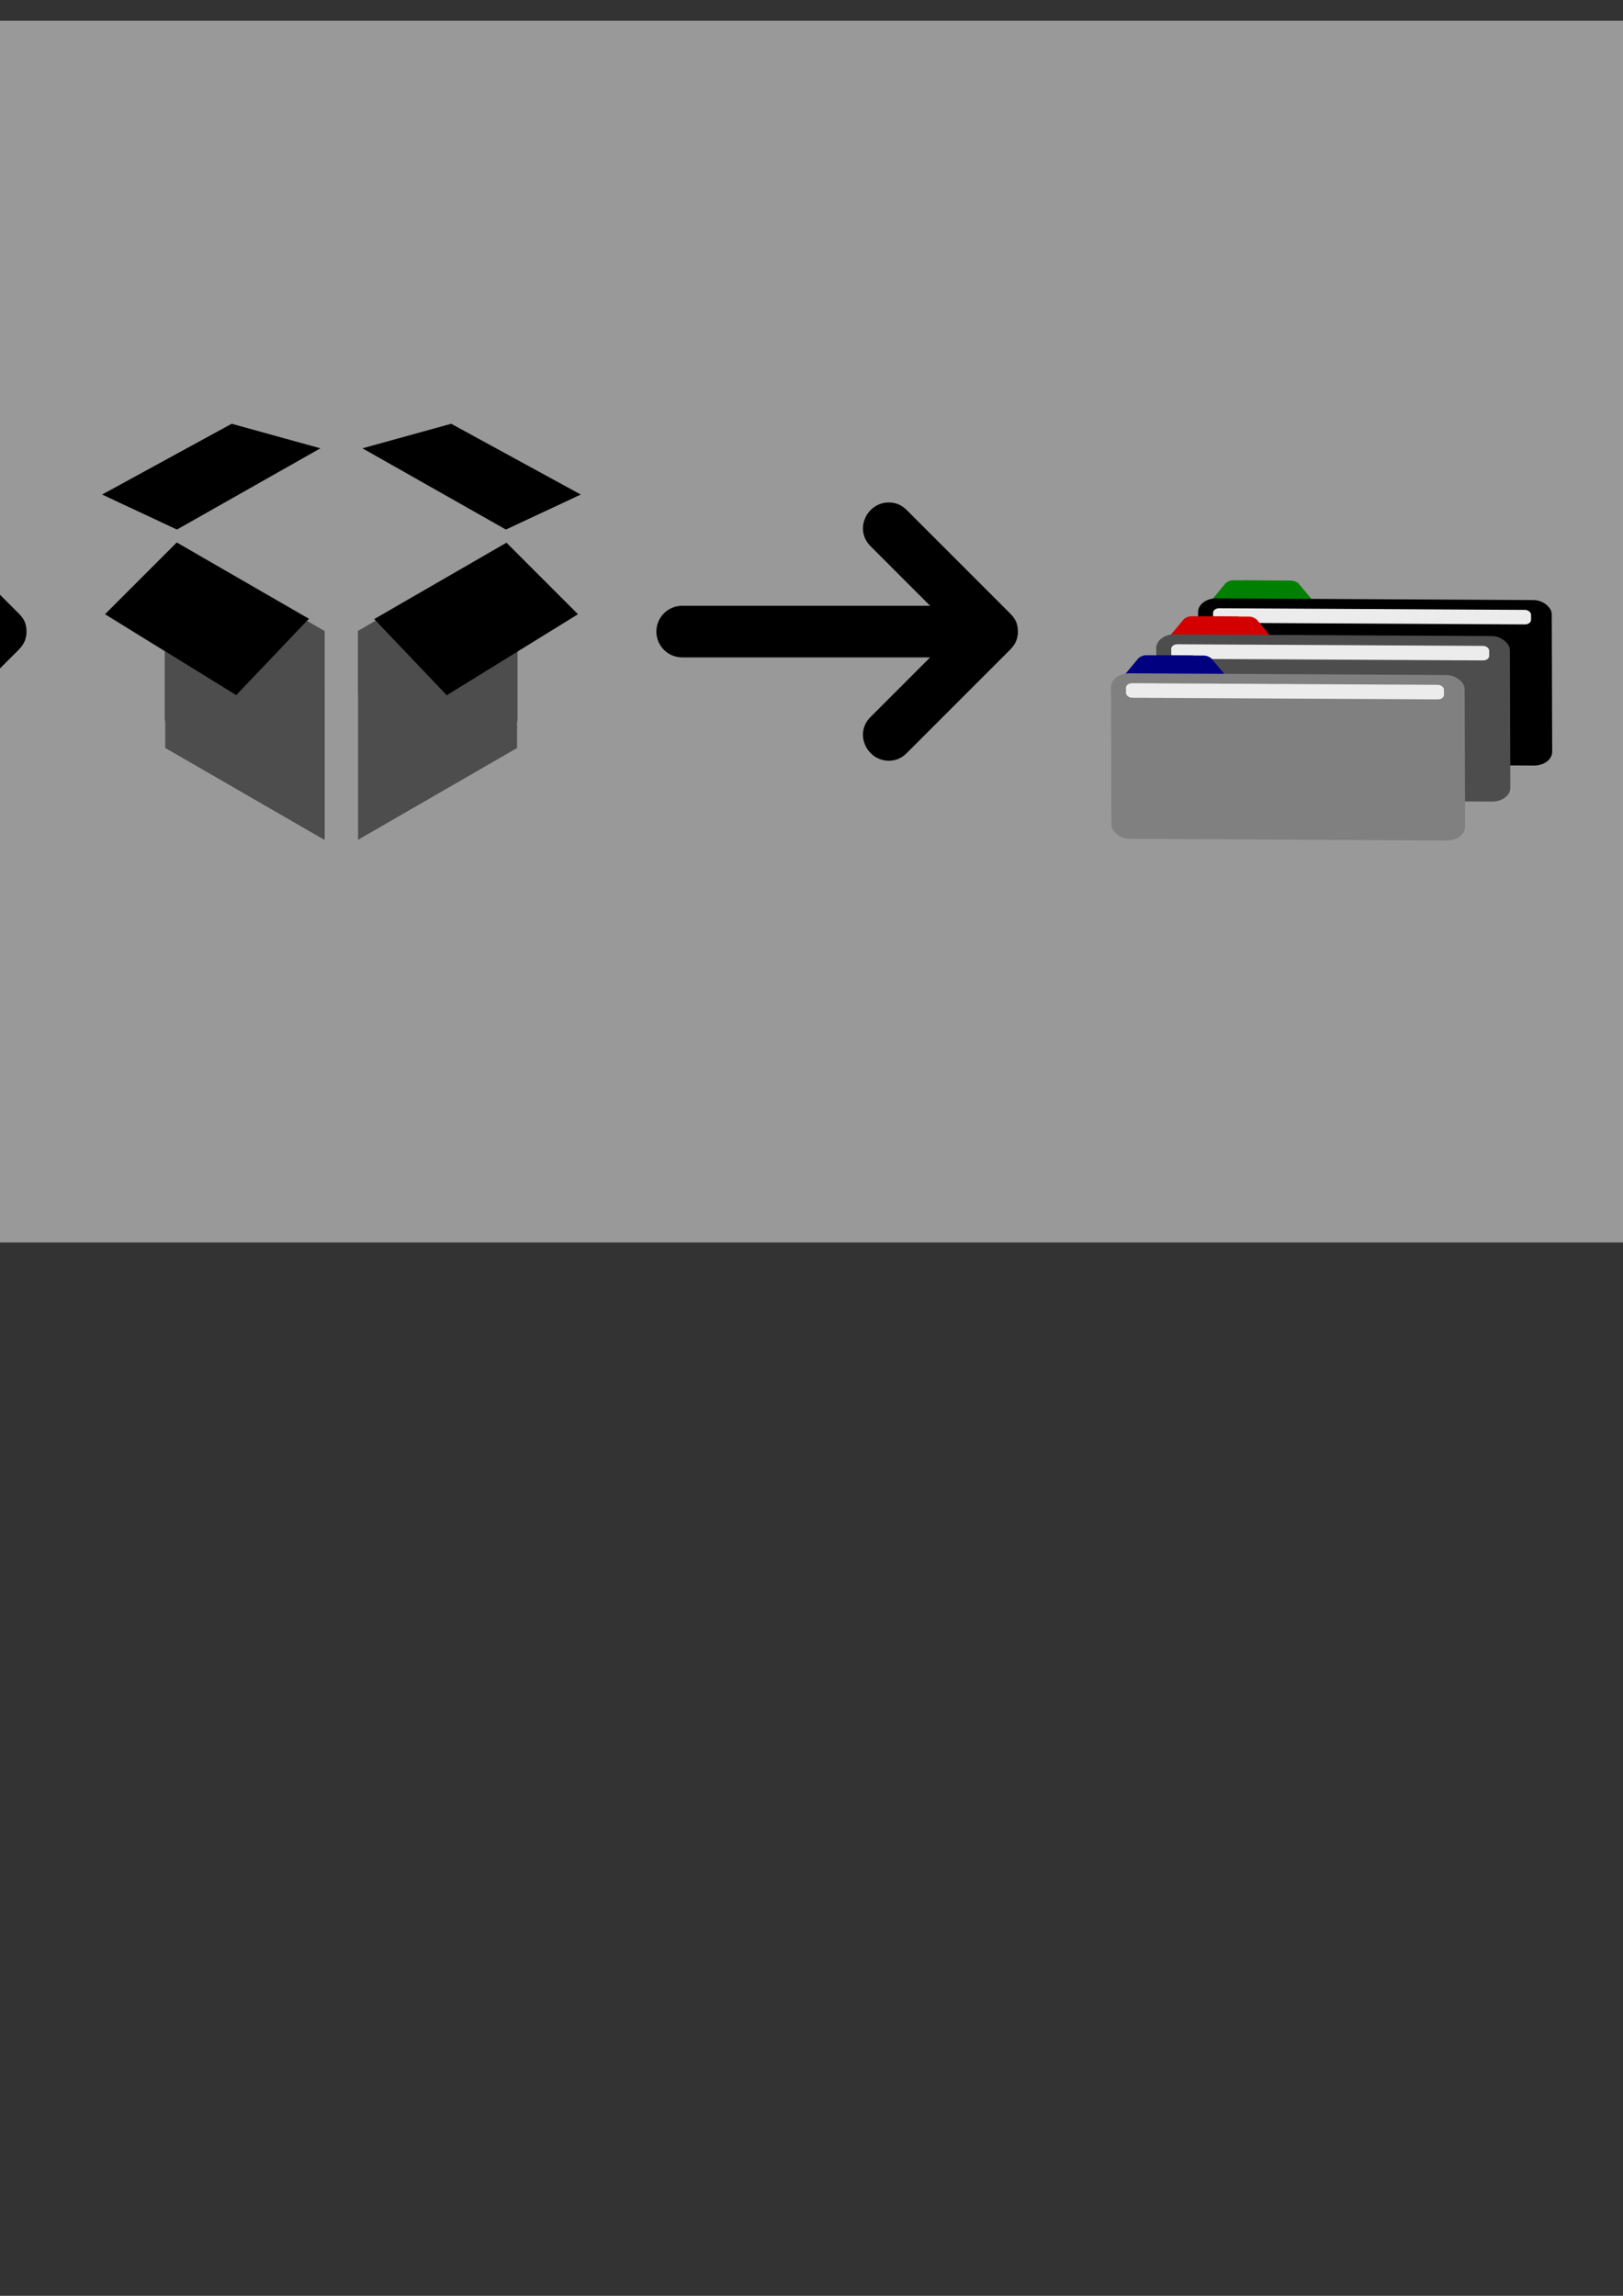 <?xml version="1.0" encoding="UTF-8" standalone="no"?>
<!-- Created with Inkscape (http://www.inkscape.org/) -->

<svg
   xmlns:dc="http://purl.org/dc/elements/1.1/"
   xmlns:cc="http://creativecommons.org/ns#"
   xmlns:rdf="http://www.w3.org/1999/02/22-rdf-syntax-ns#"
   xmlns:svg="http://www.w3.org/2000/svg"
   xmlns="http://www.w3.org/2000/svg"
   xmlns:sodipodi="http://sodipodi.sourceforge.net/DTD/sodipodi-0.dtd"
   xmlns:inkscape="http://www.inkscape.org/namespaces/inkscape"
   width="744.094"
   height="1052.362"
   id="svg3077"
   version="1.1"
   inkscape:version="0.48.5 r10040"
   sodipodi:docname="unpack.svg">
  <rect width="100%" height="100%" fill="#333333" stroke="none"/>
  <defs
     id="defs3079" />
  <sodipodi:namedview
     id="base"
     pagecolor="#ffffff"
     bordercolor="#666666"
     borderopacity="1.0"
     inkscape:pageopacity="0.0"
     inkscape:pageshadow="2"
     inkscape:zoom="0.49497475"
     inkscape:cx="148.3969"
     inkscape:cy="764.02924"
     inkscape:document-units="px"
     inkscape:current-layer="layer1"
     showgrid="false"
     inkscape:window-width="1440"
     inkscape:window-height="747"
     inkscape:window-x="1272"
     inkscape:window-y="544"
     inkscape:window-maximized="1" />
  <g
     inkscape:label="Layer 1"
     inkscape:groupmode="layer"
     id="layer1">
    <rect
       style="color:#000000;fill:#999999;fill-opacity:1;fill-rule:nonzero;stroke:none;stroke-width:1px;marker:none;visibility:visible;display:inline;overflow:visible;enable-background:accumulate"
       id="rect4244"
       width="1400"
       height="560"
       x="-543.462"
       y="9.509" />
    <g
       id="g4246"
       transform="translate(23.441,19.106)">
      <g
         inkscape:export-ydpi="45"
         inkscape:export-xdpi="45"
         inkscape:export-filename="C:\Users\Robert\Documents\GitHub\chrome-extension-test\unpack.png"
         transform="matrix(1.948,-0.841,0.005,1.47,-569.21,60.252)"
         id="g3258">
        <g
           id="g3046"
           transform="matrix(0.038,0.022,-1.047731e-5,0.054,600.948,453.062)"
           style="fill:#008000">
          <rect
             transform="matrix(1,0,0.666,0.746,0,0)"
             ry="24.721"
             rx="30"
             y="444.987"
             x="-1086.063"
             height="162.871"
             width="344.949"
             id="rect3022"
             style="color:#000000;fill:#008000;fill-opacity:1;fill-rule:nonzero;stroke:none;stroke-width:1px;marker:none;visibility:visible;display:inline;overflow:visible;enable-background:accumulate" />
          <rect
             transform="matrix(-1,0,-0.666,0.746,0,0)"
             ry="24.721"
             rx="30"
             y="444.78"
             x="224.534"
             height="162.871"
             width="344.949"
             id="rect3022-1"
             style="color:#000000;fill:#008000;fill-opacity:1;fill-rule:nonzero;stroke:none;stroke-width:1px;marker:none;visibility:visible;display:inline;overflow:visible;enable-background:accumulate" />
        </g>
        <rect
           style="color:#000000;fill:#000000;fill-opacity:1;fill-rule:nonzero;stroke:none;stroke-width:1px;marker:none;visibility:visible;display:inline;overflow:visible;enable-background:accumulate"
           id="rect3020"
           width="96.082"
           height="51.6"
           x="648.549"
           y="128.583"
           rx="4.976"
           ry="4.324"
           transform="matrix(0.865,0.501,-1.9317198e-4,1,0,0)" />
        <rect
           style="color:#000000;fill:#ececec;fill-opacity:1;fill-rule:nonzero;stroke:none;stroke-width:1px;marker:none;visibility:visible;display:inline;overflow:visible;enable-background:accumulate"
           id="rect3050"
           width="86.388"
           height="4.533"
           x="652.617"
           y="131.658"
           rx="1.659"
           ry="1.441"
           transform="matrix(0.865,0.501,-1.9317198e-4,1,0,0)" />
        <g
           id="g3046-4"
           transform="matrix(0.038,0.022,-1.047731e-5,0.054,591.08,458.648)"
           style="fill:#d40000">
          <rect
             transform="matrix(1,0,0.666,0.746,0,0)"
             ry="24.721"
             rx="30"
             y="444.987"
             x="-1086.063"
             height="162.871"
             width="344.949"
             id="rect3022-0"
             style="color:#000000;fill:#d40000;fill-opacity:1;fill-rule:nonzero;stroke:none;stroke-width:1px;marker:none;visibility:visible;display:inline;overflow:visible;enable-background:accumulate" />
          <rect
             transform="matrix(-1,0,-0.666,0.746,0,0)"
             ry="24.721"
             rx="30"
             y="444.78"
             x="224.534"
             height="162.871"
             width="344.949"
             id="rect3022-1-9"
             style="color:#000000;fill:#d40000;fill-opacity:1;fill-rule:nonzero;stroke:none;stroke-width:1px;marker:none;visibility:visible;display:inline;overflow:visible;enable-background:accumulate" />
        </g>
        <rect
           style="color:#000000;fill:#4d4d4d;fill-opacity:1;fill-rule:nonzero;stroke:none;stroke-width:1px;marker:none;visibility:visible;display:inline;overflow:visible;enable-background:accumulate"
           id="rect3020-4"
           width="96.082"
           height="51.6"
           x="637.15"
           y="139.882"
           rx="4.976"
           ry="4.324"
           transform="matrix(0.865,0.501,-1.9317198e-4,1,0,0)" />
        <rect
           style="color:#000000;fill:#ececec;fill-opacity:1;fill-rule:nonzero;stroke:none;stroke-width:1px;marker:none;visibility:visible;display:inline;overflow:visible;enable-background:accumulate"
           id="rect3050-8"
           width="86.388"
           height="4.533"
           x="641.217"
           y="142.957"
           rx="1.659"
           ry="1.441"
           transform="matrix(0.865,0.501,-1.9317198e-4,1,0,0)" />
        <g
           id="g3046-2"
           transform="matrix(0.038,0.022,-1.047731e-5,0.054,580.41,464.69)"
           style="fill:#000080">
          <rect
             transform="matrix(1,0,0.666,0.746,0,0)"
             ry="24.721"
             rx="30"
             y="444.987"
             x="-1086.063"
             height="162.871"
             width="344.949"
             id="rect3022-4"
             style="color:#000000;fill:#000080;fill-opacity:1;fill-rule:nonzero;stroke:none;stroke-width:1px;marker:none;visibility:visible;display:inline;overflow:visible;enable-background:accumulate" />
          <rect
             transform="matrix(-1,0,-0.666,0.746,0,0)"
             ry="24.721"
             rx="30"
             y="444.78"
             x="224.534"
             height="162.871"
             width="344.949"
             id="rect3022-1-5"
             style="color:#000000;fill:#000080;fill-opacity:1;fill-rule:nonzero;stroke:none;stroke-width:1px;marker:none;visibility:visible;display:inline;overflow:visible;enable-background:accumulate" />
        </g>
        <rect
           style="color:#000000;fill:#808080;fill-opacity:1;fill-rule:nonzero;stroke:none;stroke-width:1px;marker:none;visibility:visible;display:inline;overflow:visible;enable-background:accumulate"
           id="rect3020-5"
           width="96.082"
           height="51.6"
           x="624.823"
           y="152.101"
           rx="4.976"
           ry="4.324"
           transform="matrix(0.865,0.501,-1.9317198e-4,1,0,0)" />
        <rect
           style="color:#000000;fill:#ececec;fill-opacity:1;fill-rule:nonzero;stroke:none;stroke-width:1px;marker:none;visibility:visible;display:inline;overflow:visible;enable-background:accumulate"
           id="rect3050-1"
           width="86.388"
           height="4.533"
           x="628.89"
           y="155.175"
           rx="1.659"
           ry="1.441"
           transform="matrix(0.865,0.501,-1.9317198e-4,1,0,0)" />
      </g>
      <g
         inkscape:export-ydpi="45"
         inkscape:export-xdpi="45"
         inkscape:export-filename="C:\Users\Robert\Documents\GitHub\chrome-extension-test\unpack.png"
         transform="translate(-29.76,-193.387)"
         id="g3275">
        <path
           inkscape:connector-curvature="0"
           style="fill:#999999"
           d="m 170.376,463.292 v 95.764 l 72.833,-42.042 v -33.189 l -33.571,20.729 -39.263,-41.262 z"
           id="path3272" />
        <path
           inkscape:connector-curvature="0"
           style="fill:#999999"
           d="m 82.255,483.637 v 33.376 l 72.832,42.042 v -95.437 l -38.967,40.935 -33.865,-20.916 z"
           id="path3278" />
        <path
           inkscape:connector-curvature="0"
           style="fill:#1a1a1a"
           d="m 82.255,483.637 v 33.376 l 72.832,42.042 v -95.437 l -38.967,40.935 -33.865,-20.916 z"
           id="path3459" />
        <g
           style="fill:#4d4d4d"
           id="g3050"
           transform="matrix(-0.429,0,0,0.429,272.319,354.033)">
          <path
             style="fill:#4d4d4d"
             d="m 273.541,254.836 v 223.416 l 169.92,-98.083 v -77.43 l -78.32,48.361 -91.6,-96.264 z"
             id="path3052"
             inkscape:connector-curvature="0" />
          <path
             id="path3054"
             d="m 420.081,363.046 0,-192.661 -146.529,84.581 0,66.771 67.539,-41.704 78.991,83.013 z"
             style="fill:#4d4d4d"
             inkscape:connector-curvature="0" />
          <rect
             style="color:#000000;fill:#4d4d4d;fill-opacity:1;fill-rule:nonzero;stroke:none;stroke-width:1px;marker:none;visibility:visible;display:inline;overflow:visible;enable-background:accumulate"
             id="rect3056"
             width="154"
             height="99"
             x="290"
             y="260"
             rx="11.609"
             ry="10.089" />
        </g>
        <path
           inkscape:connector-curvature="0"
           style="fill:#999999"
           d="m 272.587,400.972 -59.409,-32.446 -40.682,11.253 65.764,37.24 34.327,-16.047 z"
           id="path3270" />
        <path
           inkscape:connector-curvature="0"
           style="fill:#999999"
           d="m 177.886,458.052 33.253,34.929 60.16,-37.151 -32.779,-32.785 -60.635,35.007 z"
           id="path3274" />
        <path
           inkscape:connector-curvature="0"
           style="fill:#999999"
           d="M 147.986,457.935 87.359,422.939 54.464,455.831 114.626,492.982 147.986,457.935 z"
           id="path3276" />
        <path
           inkscape:connector-curvature="0"
           style="fill:#000000"
           d="m 272.587,400.972 -59.409,-32.446 -40.682,11.253 65.764,37.24 34.327,-16.047 z"
           id="path3451" />
        <path
           inkscape:connector-curvature="0"
           style="fill:#000000"
           d="m 153.212,379.779 -40.682,-11.253 -59.403,32.446 34.312,16.047 65.772,-37.24 z"
           id="path3" />
        <path
           inkscape:connector-curvature="0"
           style="fill:#000000"
           d="M 147.986,457.935 87.359,422.939 54.464,455.831 114.626,492.982 147.986,457.935 z"
           id="path3457" />
        <g
           transform="matrix(0.429,0,0,0.429,53.127,354.061)"
           id="g3492"
           style="fill:#4d4d4d">
          <path
             inkscape:connector-curvature="0"
             id="path3453"
             d="m 273.541,254.836 v 223.416 l 169.92,-98.083 v -77.43 l -78.32,48.361 -91.6,-96.264 z"
             style="fill:#4d4d4d" />
          <path
             inkscape:connector-curvature="0"
             style="fill:#4d4d4d"
             d="m 420.081,363.046 0,-192.661 -146.529,84.581 0,66.771 67.539,-41.704 78.991,83.013 z"
             id="path3472" />
          <rect
             ry="10.089"
             rx="11.609"
             y="260"
             x="290"
             height="99"
             width="154"
             id="rect3477"
             style="color:#000000;fill:#4d4d4d;fill-opacity:1;fill-rule:nonzero;stroke:none;stroke-width:1px;marker:none;visibility:visible;display:inline;overflow:visible;enable-background:accumulate" />
        </g>
        <path
           inkscape:connector-curvature="0"
           style="fill:#000000"
           d="m 177.886,458.052 33.253,34.929 60.16,-37.151 -32.779,-32.785 -60.635,35.007 z"
           id="path3455" />
      </g>
      <path
         inkscape:export-filename="C:\Users\Robert\Documents\GitHub\chrome-extension-test\unpack.png"
         inkscape:export-ydpi="45"
         inkscape:export-xdpi="45"
         id="path3-1"
         d="m 289.325,282.243 h 113.655 l -27.348,27.348 c -2.332,2.332 -3.433,5.114 -3.433,8.169 0,5.825 4.813,11.839 11.839,11.839 3.143,0 5.884,-1.142 8.169,-3.433 l 47.108,-47.108 c 1.942,-1.942 3.919,-4.339 3.919,-8.654 0,-4.315 -1.652,-6.393 -3.824,-8.566 l -47.202,-47.197 c -2.285,-2.291 -5.026,-3.433 -8.169,-3.433 -7.032,0 -11.839,6.014 -11.839,11.839 0,3.054 1.101,5.837 3.433,8.169 l 27.348,27.348 H 289.325 c -6.535,0 -11.839,5.304 -11.839,11.839 0,6.535 5.304,11.839 11.839,11.839 z"
         inkscape:connector-curvature="0" />
      <g
         inkscape:export-ydpi="45"
         inkscape:export-xdpi="45"
         inkscape:export-filename="C:\Users\Robert\Documents\GitHub\chrome-extension-test\unpack.png"
         transform="matrix(1.948,-0.841,0.005,1.47,-1478.261,60.252)"
         id="g3258-1">
        <g
           id="g3046-42"
           transform="matrix(0.038,0.022,-1.047731e-5,0.054,600.948,453.062)"
           style="fill:#008000">
          <rect
             transform="matrix(1,0,0.666,0.746,0,0)"
             ry="24.721"
             rx="30"
             y="444.987"
             x="-1086.063"
             height="162.871"
             width="344.949"
             id="rect3022-3"
             style="color:#000000;fill:#008000;fill-opacity:1;fill-rule:nonzero;stroke:none;stroke-width:1px;marker:none;visibility:visible;display:inline;overflow:visible;enable-background:accumulate" />
          <rect
             transform="matrix(-1,0,-0.666,0.746,0,0)"
             ry="24.721"
             rx="30"
             y="444.78"
             x="224.534"
             height="162.871"
             width="344.949"
             id="rect3022-1-2"
             style="color:#000000;fill:#008000;fill-opacity:1;fill-rule:nonzero;stroke:none;stroke-width:1px;marker:none;visibility:visible;display:inline;overflow:visible;enable-background:accumulate" />
        </g>
        <rect
           style="color:#000000;fill:#000000;fill-opacity:1;fill-rule:nonzero;stroke:none;stroke-width:1px;marker:none;visibility:visible;display:inline;overflow:visible;enable-background:accumulate"
           id="rect3020-2"
           width="96.082"
           height="51.6"
           x="648.549"
           y="128.583"
           rx="4.976"
           ry="4.324"
           transform="matrix(0.865,0.501,-1.9317198e-4,1,0,0)" />
        <rect
           style="color:#000000;fill:#ececec;fill-opacity:1;fill-rule:nonzero;stroke:none;stroke-width:1px;marker:none;visibility:visible;display:inline;overflow:visible;enable-background:accumulate"
           id="rect3050-16"
           width="86.388"
           height="4.533"
           x="652.617"
           y="131.658"
           rx="1.659"
           ry="1.441"
           transform="matrix(0.865,0.501,-1.9317198e-4,1,0,0)" />
        <g
           id="g3046-4-8"
           transform="matrix(0.038,0.022,-1.047731e-5,0.054,591.08,458.648)"
           style="fill:#d40000">
          <rect
             transform="matrix(1,0,0.666,0.746,0,0)"
             ry="24.721"
             rx="30"
             y="444.987"
             x="-1086.063"
             height="162.871"
             width="344.949"
             id="rect3022-0-5"
             style="color:#000000;fill:#d40000;fill-opacity:1;fill-rule:nonzero;stroke:none;stroke-width:1px;marker:none;visibility:visible;display:inline;overflow:visible;enable-background:accumulate" />
          <rect
             transform="matrix(-1,0,-0.666,0.746,0,0)"
             ry="24.721"
             rx="30"
             y="444.78"
             x="224.534"
             height="162.871"
             width="344.949"
             id="rect3022-1-9-7"
             style="color:#000000;fill:#d40000;fill-opacity:1;fill-rule:nonzero;stroke:none;stroke-width:1px;marker:none;visibility:visible;display:inline;overflow:visible;enable-background:accumulate" />
        </g>
        <rect
           style="color:#000000;fill:#4d4d4d;fill-opacity:1;fill-rule:nonzero;stroke:none;stroke-width:1px;marker:none;visibility:visible;display:inline;overflow:visible;enable-background:accumulate"
           id="rect3020-4-6"
           width="96.082"
           height="51.6"
           x="637.15"
           y="139.882"
           rx="4.976"
           ry="4.324"
           transform="matrix(0.865,0.501,-1.9317198e-4,1,0,0)" />
        <rect
           style="color:#000000;fill:#ececec;fill-opacity:1;fill-rule:nonzero;stroke:none;stroke-width:1px;marker:none;visibility:visible;display:inline;overflow:visible;enable-background:accumulate"
           id="rect3050-8-1"
           width="86.388"
           height="4.533"
           x="641.217"
           y="142.957"
           rx="1.659"
           ry="1.441"
           transform="matrix(0.865,0.501,-1.9317198e-4,1,0,0)" />
        <g
           id="g3046-2-8"
           transform="matrix(0.038,0.022,-1.047731e-5,0.054,580.41,464.69)"
           style="fill:#000080">
          <rect
             transform="matrix(1,0,0.666,0.746,0,0)"
             ry="24.721"
             rx="30"
             y="444.987"
             x="-1086.063"
             height="162.871"
             width="344.949"
             id="rect3022-4-9"
             style="color:#000000;fill:#000080;fill-opacity:1;fill-rule:nonzero;stroke:none;stroke-width:1px;marker:none;visibility:visible;display:inline;overflow:visible;enable-background:accumulate" />
          <rect
             transform="matrix(-1,0,-0.666,0.746,0,0)"
             ry="24.721"
             rx="30"
             y="444.78"
             x="224.534"
             height="162.871"
             width="344.949"
             id="rect3022-1-5-2"
             style="color:#000000;fill:#000080;fill-opacity:1;fill-rule:nonzero;stroke:none;stroke-width:1px;marker:none;visibility:visible;display:inline;overflow:visible;enable-background:accumulate" />
        </g>
        <rect
           style="color:#000000;fill:#808080;fill-opacity:1;fill-rule:nonzero;stroke:none;stroke-width:1px;marker:none;visibility:visible;display:inline;overflow:visible;enable-background:accumulate"
           id="rect3020-5-7"
           width="96.082"
           height="51.6"
           x="624.823"
           y="152.101"
           rx="4.976"
           ry="4.324"
           transform="matrix(0.865,0.501,-1.9317198e-4,1,0,0)" />
        <rect
           style="color:#000000;fill:#ececec;fill-opacity:1;fill-rule:nonzero;stroke:none;stroke-width:1px;marker:none;visibility:visible;display:inline;overflow:visible;enable-background:accumulate"
           id="rect3050-1-9"
           width="86.388"
           height="4.533"
           x="628.89"
           y="155.175"
           rx="1.659"
           ry="1.441"
           transform="matrix(0.865,0.501,-1.9317198e-4,1,0,0)" />
      </g>
      <path
         inkscape:export-filename="C:\Users\Robert\Documents\GitHub\chrome-extension-test\unpack.png"
         inkscape:export-ydpi="45"
         inkscape:export-xdpi="45"
         id="path3-1-5"
         d="m -165.2,282.243 h 113.655 l -27.348,27.348 c -2.332,2.332 -3.433,5.114 -3.433,8.169 0,5.825 4.813,11.839 11.839,11.839 3.143,0 5.884,-1.142 8.169,-3.433 l 47.108,-47.108 c 1.942,-1.942 3.919,-4.339 3.919,-8.654 0,-4.315 -1.652,-6.393 -3.824,-8.566 l -47.202,-47.197 c -2.285,-2.291 -5.026,-3.433 -8.169,-3.433 -7.032,0 -11.839,6.014 -11.839,11.839 0,3.054 1.101,5.837 3.433,8.169 l 27.348,27.348 H -165.2 c -6.535,0 -11.839,5.304 -11.839,11.839 0,6.535 5.304,11.839 11.839,11.839 z"
         inkscape:connector-curvature="0" />
    </g>
  </g>
</svg>
